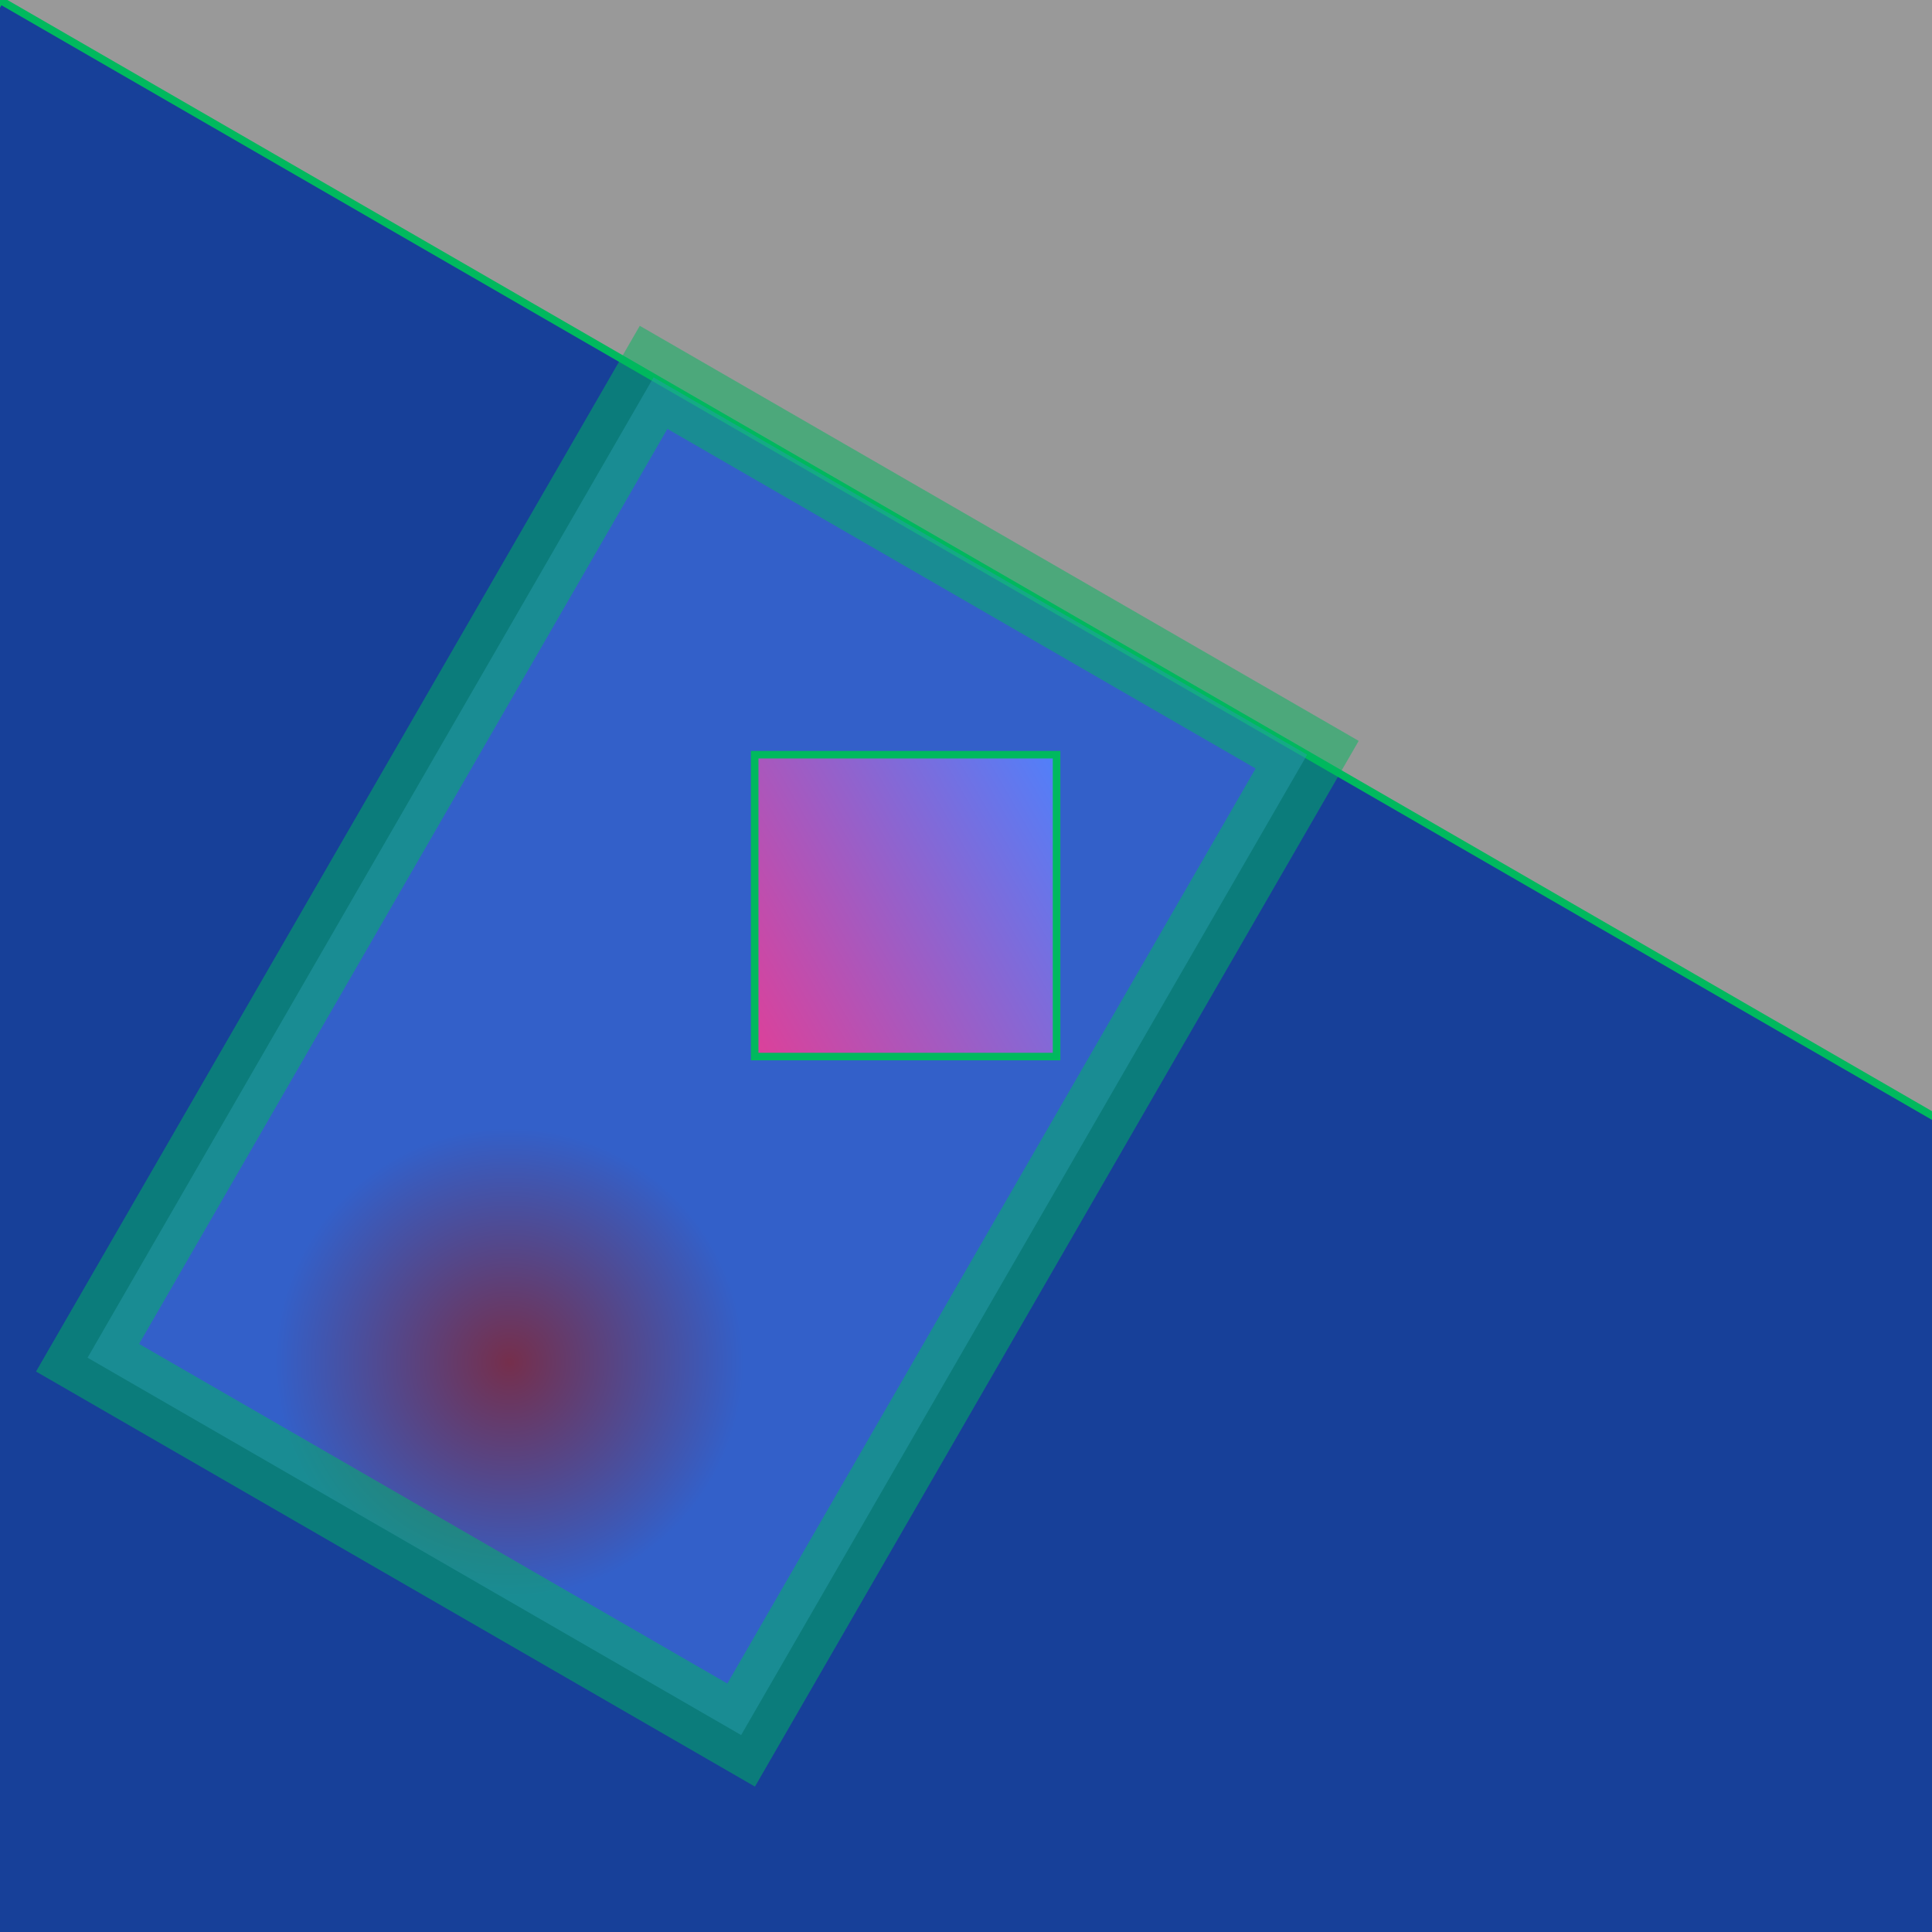 <?xml version="1.0" encoding="utf-8"?>
<!-- Generator: Adobe Illustrator 16.0.4, SVG Export Plug-In . SVG Version: 6.00 Build 0)  -->
<!DOCTYPE svg PUBLIC "-//W3C//DTD SVG 1.1//EN" "http://www.w3.org/Graphics/SVG/1.1/DTD/svg11.dtd">
<svg version="1.1" id="Layer_1" xmlns="http://www.w3.org/2000/svg" xmlns:xlink="http://www.w3.org/1999/xlink" x="0px" y="0px"
	 width="256px" height="256px" viewBox="0 0 256 256" enable-background="new 0 0 256 256" xml:space="preserve">
<rect fill="#999999" width="256" height="256"/>
<rect x="-126.795" y="73.205" transform="matrix(-0.866 -0.5 0.5 -0.866 -1.525879e-05 546.41)" fill="#174099" stroke="#00B95E" stroke-miterlimit="10" width="400" height="400"/>
<g transform="translate(100, 0)">
	<radialGradient id="SVGID_1_" cx="-32.5" cy="180.5" r="31.064" gradientUnits="userSpaceOnUse">
		<stop  offset="0" style="stop-color:#D41D00"/>
		<stop  offset="1" style="stop-color:#5080FA"/>
	</radialGradient>
	
		<polygon opacity="0.5" fill="url(#SVGID_1_)" stroke="#00B95E" stroke-width="10" stroke-miterlimit="10" enable-background="new    " points="
		-13.397,50 73.205,100 -1.795,229.904 -88.397,179.904 	"/>
</g>
<linearGradient id="SVGID_2_" gradientUnits="userSpaceOnUse" x1="96.34" y1="133.66" x2="143.66" y2="106.34">
	<stop  offset="0" style="stop-color:#DD4099"/>
	<stop  offset="1" style="stop-color:#5080FA"/>
</linearGradient>
<rect x="100" y="100" fill="url(#SVGID_2_)" stroke="#00B95E" stroke-miterlimit="10" width="40" height="40"/>
</svg>
